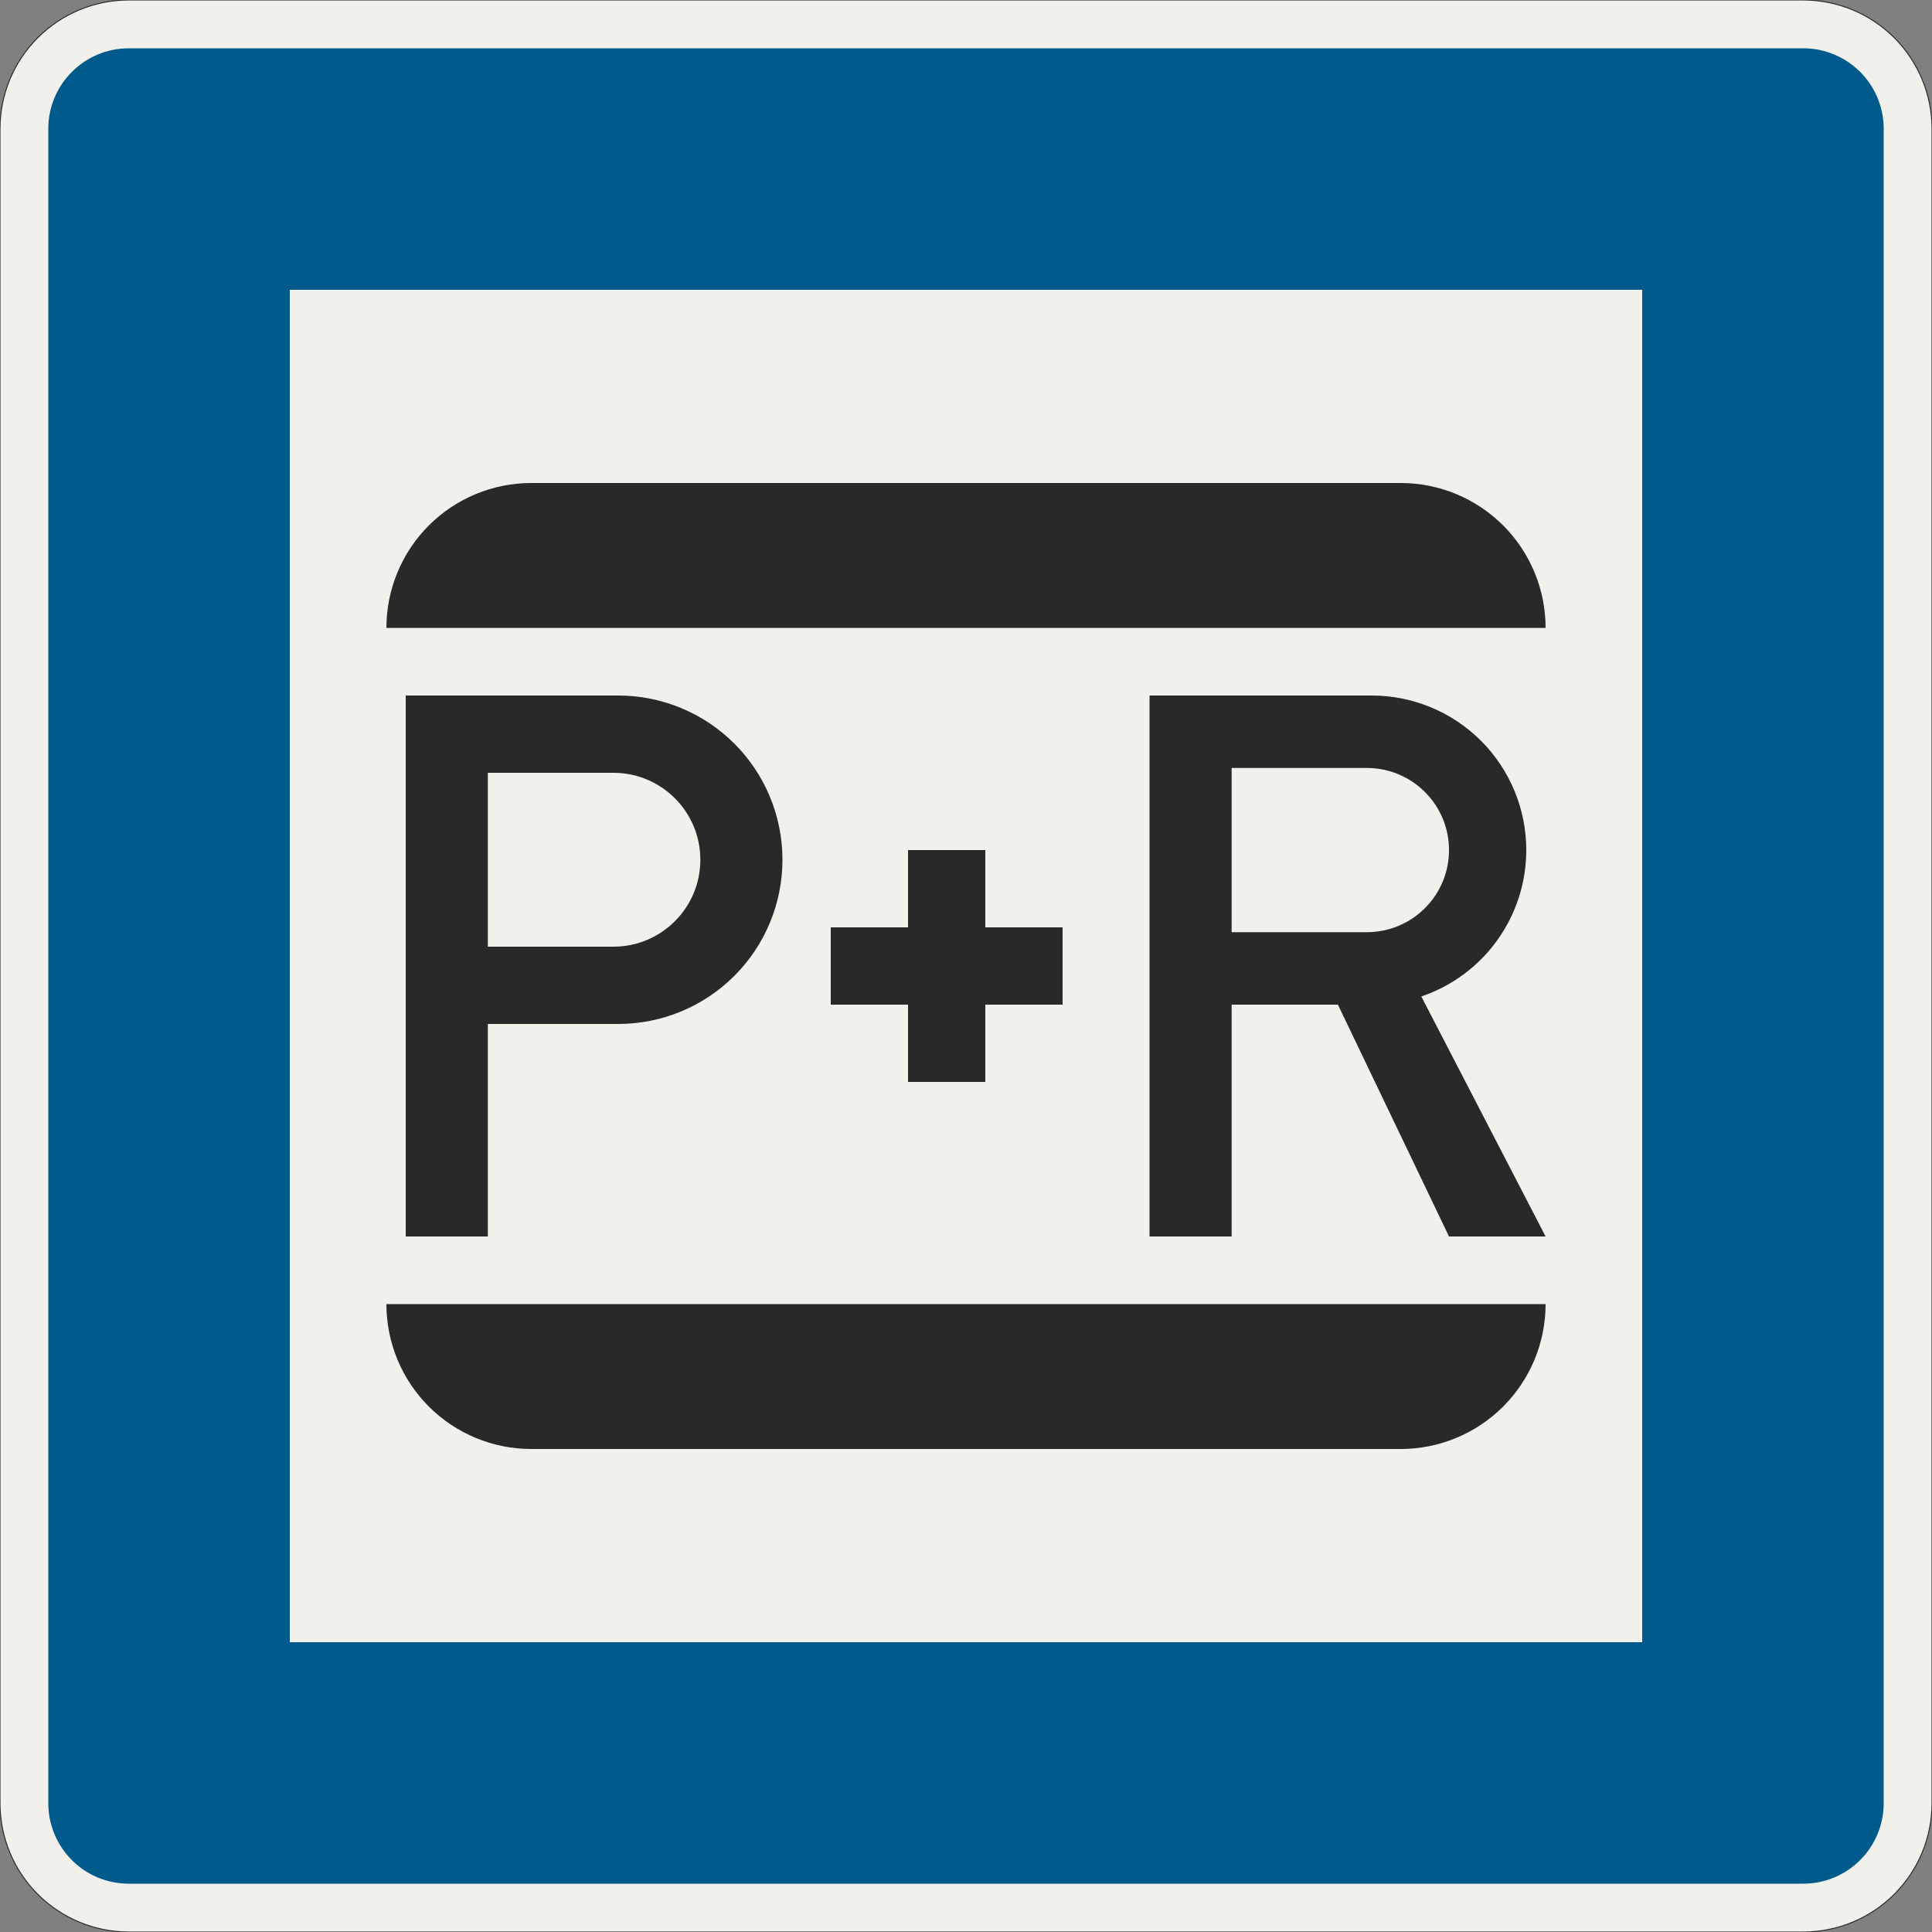 <?xml version="1.0" encoding="UTF-8"?>
<svg xmlns="http://www.w3.org/2000/svg" xmlns:xlink="http://www.w3.org/1999/xlink" width="600mm" height="600mm" viewBox="0 0 6000 6000" version="1.1">
<rect x="0" y="0" width="6000" height="6000" fill="#808080" stroke="none"/>
<g id="surface586">
<path style="fill-rule:evenodd;fill:rgb(94.51%,94.118%,91.765%);fill-opacity:1;stroke-width:0.3;stroke-linecap:butt;stroke-linejoin:miter;stroke:rgb(16.471%,16.078%,16.471%);stroke-opacity:1;stroke-miterlimit:3;" d="M -260 -300 C -270.609 -300 -280.783 -295.786 -288.284 -288.284 C -295.786 -280.783 -300 -270.609 -300 -260 L -300 260 C -300 270.609 -295.786 280.783 -288.284 288.284 C -280.783 295.786 -270.609 300 -260 300 L 260 300 C 270.609 300 280.783 295.786 288.284 288.284 C 295.786 280.783 300 270.609 300 260 L 300 -260 C 300 -270.609 295.786 -280.783 288.284 -288.284 C 280.783 -295.786 270.609 -300 260 -300 L -260 -300 " transform="matrix(10,0,0,-10,3000,3000)"/>
<path style=" stroke:none;fill-rule:evenodd;fill:rgb(0%,35.686%,54.902%);fill-opacity:1;" d="M 400 5850 C 261.93 5850 150 5738.07 150 5600 L 150 400 C 150 261.93 261.93 150 400 150 L 5600 150 C 5738.07 150 5850 261.93 5850 400 L 5850 5600 C 5850 5738.07 5738.07 5850 5600 5850 L 400 5850 "/>
<path style=" stroke:none;fill-rule:evenodd;fill:rgb(94.51%,94.118%,91.765%);fill-opacity:1;" d="M 900 5100 L 900 900 L 5100 900 L 5100 5100 L 900 5100 "/>
<path style=" stroke:none;fill-rule:evenodd;fill:rgb(16.471%,16.078%,16.471%);fill-opacity:1;" d="M 1200 1950 C 1200 1830.652 1247.41 1716.191 1331.801 1631.801 C 1416.191 1547.41 1530.652 1500 1650 1500 L 4350 1500 C 4469.348 1500 4583.809 1547.41 4668.199 1631.801 C 4752.59 1716.191 4800 1830.652 4800 1950 L 1200 1950 M 1260 3840 L 1260 2160 L 1920 2160 C 2055.262 2160 2184.98 2213.73 2280.625 2309.375 C 2376.27 2405.02 2430 2534.738 2430 2670 C 2430 2805.262 2376.27 2934.98 2280.625 3030.625 C 2184.98 3126.27 2055.262 3180 1920 3180 L 1515 3180 L 1515 3840 L 1260 3840 M 1515 2940 L 1905 2940 C 2054.117 2940 2175 2819.117 2175 2670 C 2175 2520.883 2054.117 2400 1905 2400 L 1515 2400 L 1515 2940 M 2580 3120 L 2580 2880 L 2820 2880 L 2820 2640 L 3060 2640 L 3060 2880 L 3300 2880 L 3300 3120 L 3060 3120 L 3060 3360 L 2820 3360 L 2820 3120 L 2580 3120 M 3570 3840 L 3570 2160 L 4260 2160 C 4387.305 2160 4509.395 2210.57 4599.41 2300.59 C 4689.43 2390.605 4740 2512.695 4740 2640 C 4740 2740.344 4708.551 2838.168 4650.078 2919.715 C 4591.602 3001.262 4509.043 3062.43 4414 3094.625 L 4800 3840 L 4500 3840 L 4155 3120 L 3825 3120 L 3825 3840 L 3570 3840 M 3825 2895 L 3825 2385 L 4245 2385 C 4385.832 2385 4500 2499.168 4500 2640 C 4500 2780.832 4385.832 2895 4245 2895 L 3825 2895 M 1200 4050 C 1200 4169.348 1247.41 4283.809 1331.801 4368.199 C 1416.191 4452.59 1530.652 4500 1650 4500 L 4350 4500 C 4469.348 4500 4583.809 4452.59 4668.199 4368.199 C 4752.59 4283.809 4800 4169.348 4800 4050 L 1200 4050 "/>
</g>
</svg>
